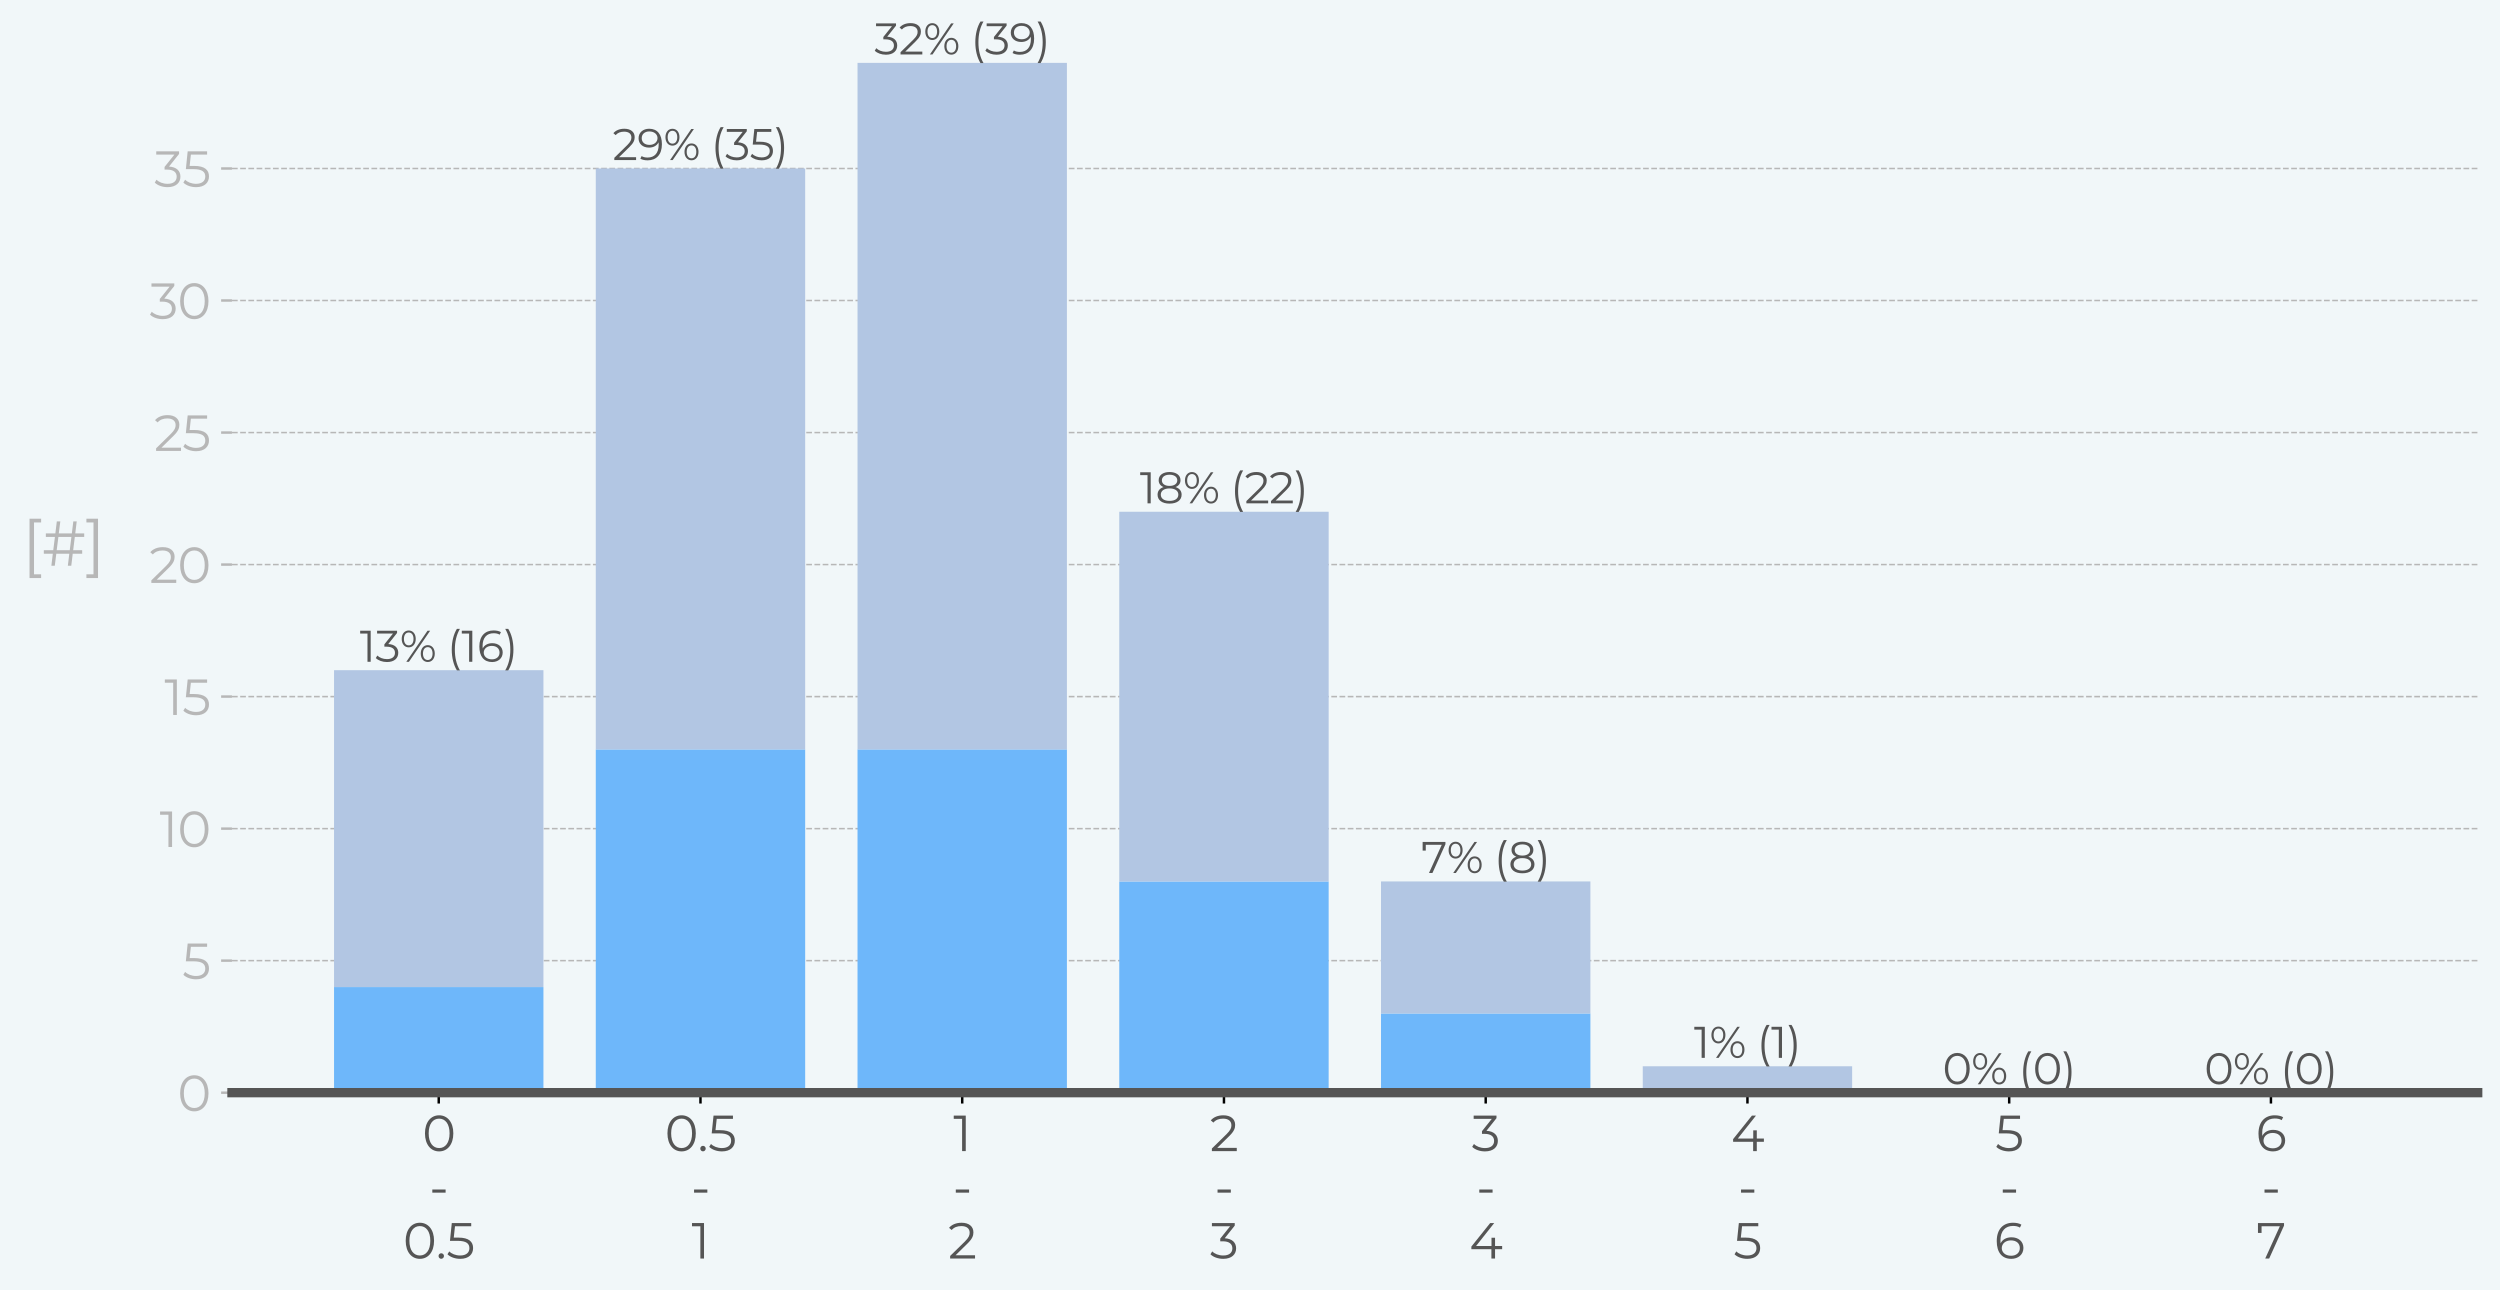 <?xml version="1.0" encoding="utf-8" standalone="no"?>
<!DOCTYPE svg PUBLIC "-//W3C//DTD SVG 1.1//EN"
  "http://www.w3.org/Graphics/SVG/1.1/DTD/svg11.dtd">
<svg xmlns:xlink="http://www.w3.org/1999/xlink" width="807.524pt" height="416.827pt" viewBox="0 0 807.524 416.827" xmlns="http://www.w3.org/2000/svg" version="1.1">
 <defs>
  <style type="text/css">*{stroke-linejoin: round; stroke-linecap: butt}</style>
 </defs>
 <g id="figure_1">
  <g id="patch_1">
   <path d="M 0 416.827 
L 807.524 416.827 
L 807.524 0 
L 0 0 
z
" style="fill: #f1f7f9"/>
  </g>
  <g id="axes_1">
   <g id="patch_2">
    <path d="M 74.924 352.945 
L 800.324 352.945 
L 800.324 20.305 
L 74.924 20.305 
z
" style="fill: #f1f7f9"/>
   </g>
   <g id="matplotlib.axis_1">
    <g id="xtick_1">
     <g id="line2d_1">
      <defs>
       <path id="m63d88fb5f1" d="M 0 0 
L 0 3.5 
" style="stroke: #000000; stroke-width: 0.8"/>
      </defs>
      <g>
       <use xlink:href="#m63d88fb5f1" x="141.715" y="352.945" style="stroke: #000000; stroke-width: 0.8"/>
      </g>
     </g>
     <g id="text_1">
      <!-- 0 -->
      <g style="fill: #555555" transform="translate(136.418 371.818)scale(0.16 -0.16)">
       <defs>
        <path id="Montserrat-Regular-30" d="M 2118 -38 
C 3155 -38 3910 813 3910 2240 
C 3910 3667 3155 4518 2118 4518 
C 1082 4518 333 3667 333 2240 
C 333 813 1082 -38 2118 -38 
z
M 2118 384 
C 1338 384 800 1043 800 2240 
C 800 3437 1338 4096 2118 4096 
C 2899 4096 3437 3437 3437 2240 
C 3437 1043 2899 384 2118 384 
z
" transform="scale(0.016)"/>
       </defs>
       <use xlink:href="#Montserrat-Regular-30"/>
      </g>
      <!-- - -->
      <g style="fill: #555555" transform="translate(138.658 389.17)scale(0.16 -0.16)">
       <defs>
        <path id="Montserrat-Regular-2d" d="M 384 1536 
L 2061 1536 
L 2061 1933 
L 384 1933 
L 384 1536 
z
" transform="scale(0.016)"/>
       </defs>
       <use xlink:href="#Montserrat-Regular-2d"/>
      </g>
      <!-- 0.5 -->
      <g style="fill: #555555" transform="translate(130.195 406.522)scale(0.16 -0.16)">
       <defs>
        <path id="Montserrat-Regular-2e" d="M 678 -32 
C 864 -32 1024 122 1024 320 
C 1024 518 864 666 678 666 
C 493 666 339 518 339 320 
C 339 122 493 -32 678 -32 
z
" transform="scale(0.016)"/>
        <path id="Montserrat-Regular-35" d="M 1510 2643 
L 934 2643 
L 1088 4070 
L 3136 4070 
L 3136 4480 
L 685 4480 
L 454 2234 
L 1408 2234 
C 2547 2234 2906 1875 2906 1299 
C 2906 755 2502 384 1741 384 
C 1165 384 653 602 365 902 
L 141 538 
C 486 186 1101 -38 1747 -38 
C 2842 -38 3373 557 3373 1318 
C 3373 2112 2861 2643 1510 2643 
z
" transform="scale(0.016)"/>
       </defs>
       <use xlink:href="#Montserrat-Regular-30"/>
       <use xlink:href="#Montserrat-Regular-2e" x="66.2"/>
       <use xlink:href="#Montserrat-Regular-35" x="87.4"/>
      </g>
     </g>
    </g>
    <g id="xtick_2">
     <g id="line2d_2">
      <g>
       <use xlink:href="#m63d88fb5f1" x="226.26" y="352.945" style="stroke: #000000; stroke-width: 0.8"/>
      </g>
     </g>
     <g id="text_2">
      <!-- 0.5 -->
      <g style="fill: #555555" transform="translate(214.74 371.818)scale(0.16 -0.16)">
       <use xlink:href="#Montserrat-Regular-30"/>
       <use xlink:href="#Montserrat-Regular-2e" x="66.2"/>
       <use xlink:href="#Montserrat-Regular-35" x="87.4"/>
      </g>
      <!-- - -->
      <g style="fill: #555555" transform="translate(223.204 389.17)scale(0.16 -0.16)">
       <use xlink:href="#Montserrat-Regular-2d"/>
      </g>
      <!-- 1 -->
      <g style="fill: #555555" transform="translate(223.373 406.522)scale(0.16 -0.16)">
       <defs>
        <path id="Montserrat-Regular-31" d="M 58 4480 
L 58 4070 
L 1114 4070 
L 1114 0 
L 1574 0 
L 1574 4480 
L 58 4480 
z
" transform="scale(0.016)"/>
       </defs>
       <use xlink:href="#Montserrat-Regular-31"/>
      </g>
     </g>
    </g>
    <g id="xtick_3">
     <g id="line2d_3">
      <g>
       <use xlink:href="#m63d88fb5f1" x="310.806" y="352.945" style="stroke: #000000; stroke-width: 0.8"/>
      </g>
     </g>
     <g id="text_3">
      <!-- 1 -->
      <g style="fill: #555555" transform="translate(307.918 371.818)scale(0.16 -0.16)">
       <use xlink:href="#Montserrat-Regular-31"/>
      </g>
      <!-- - -->
      <g style="fill: #555555" transform="translate(307.749 389.17)scale(0.16 -0.16)">
       <use xlink:href="#Montserrat-Regular-2d"/>
      </g>
      <!-- 2 -->
      <g style="fill: #555555" transform="translate(306.262 406.522)scale(0.16 -0.16)">
       <defs>
        <path id="Montserrat-Regular-32" d="M 928 410 
L 2451 1907 
C 3053 2496 3187 2880 3187 3309 
C 3187 4058 2611 4518 1702 4518 
C 1018 4518 461 4288 115 3878 
L 442 3597 
C 736 3936 1139 4096 1664 4096 
C 2349 4096 2714 3776 2714 3258 
C 2714 2950 2618 2650 2112 2150 
L 250 326 
L 250 0 
L 3392 0 
L 3392 410 
L 928 410 
z
" transform="scale(0.016)"/>
       </defs>
       <use xlink:href="#Montserrat-Regular-32"/>
      </g>
     </g>
    </g>
    <g id="xtick_4">
     <g id="line2d_4">
      <g>
       <use xlink:href="#m63d88fb5f1" x="395.351" y="352.945" style="stroke: #000000; stroke-width: 0.8"/>
      </g>
     </g>
     <g id="text_4">
      <!-- 2 -->
      <g style="fill: #555555" transform="translate(390.807 371.818)scale(0.16 -0.16)">
       <use xlink:href="#Montserrat-Regular-32"/>
      </g>
      <!-- - -->
      <g style="fill: #555555" transform="translate(392.295 389.17)scale(0.16 -0.16)">
       <use xlink:href="#Montserrat-Regular-2d"/>
      </g>
      <!-- 3 -->
      <g style="fill: #555555" transform="translate(390.839 406.522)scale(0.16 -0.16)">
       <defs>
        <path id="Montserrat-Regular-33" d="M 1856 2560 
L 3123 4154 
L 3123 4480 
L 243 4480 
L 243 4070 
L 2534 4070 
L 1293 2515 
L 1293 2176 
L 1613 2176 
C 2445 2176 2822 1824 2822 1286 
C 2822 730 2413 384 1670 384 
C 1088 384 570 602 282 902 
L 58 538 
C 403 186 1024 -38 1670 -38 
C 2752 -38 3296 538 3296 1286 
C 3296 2003 2816 2509 1856 2560 
z
" transform="scale(0.016)"/>
       </defs>
       <use xlink:href="#Montserrat-Regular-33"/>
      </g>
     </g>
    </g>
    <g id="xtick_5">
     <g id="line2d_5">
      <g>
       <use xlink:href="#m63d88fb5f1" x="479.896" y="352.945" style="stroke: #000000; stroke-width: 0.8"/>
      </g>
     </g>
     <g id="text_5">
      <!-- 3 -->
      <g style="fill: #555555" transform="translate(475.384 371.818)scale(0.16 -0.16)">
       <use xlink:href="#Montserrat-Regular-33"/>
      </g>
      <!-- - -->
      <g style="fill: #555555" transform="translate(476.84 389.17)scale(0.16 -0.16)">
       <use xlink:href="#Montserrat-Regular-2d"/>
      </g>
      <!-- 4 -->
      <g style="fill: #555555" transform="translate(474.609 406.522)scale(0.16 -0.16)">
       <defs>
        <path id="Montserrat-Regular-34" d="M 4141 1587 
L 3245 1587 
L 3245 2624 
L 2797 2624 
L 2797 1587 
L 851 1587 
L 3142 4480 
L 2630 4480 
L 256 1510 
L 256 1178 
L 2784 1178 
L 2784 0 
L 3245 0 
L 3245 1178 
L 4141 1178 
L 4141 1587 
z
" transform="scale(0.016)"/>
       </defs>
       <use xlink:href="#Montserrat-Regular-34"/>
      </g>
     </g>
    </g>
    <g id="xtick_6">
     <g id="line2d_6">
      <g>
       <use xlink:href="#m63d88fb5f1" x="564.442" y="352.945" style="stroke: #000000; stroke-width: 0.8"/>
      </g>
     </g>
     <g id="text_6">
      <!-- 4 -->
      <g style="fill: #555555" transform="translate(559.154 371.818)scale(0.16 -0.16)">
       <use xlink:href="#Montserrat-Regular-34"/>
      </g>
      <!-- - -->
      <g style="fill: #555555" transform="translate(561.386 389.17)scale(0.16 -0.16)">
       <use xlink:href="#Montserrat-Regular-2d"/>
      </g>
      <!-- 5 -->
      <g style="fill: #555555" transform="translate(559.914 406.522)scale(0.16 -0.16)">
       <use xlink:href="#Montserrat-Regular-35"/>
      </g>
     </g>
    </g>
    <g id="xtick_7">
     <g id="line2d_7">
      <g>
       <use xlink:href="#m63d88fb5f1" x="648.987" y="352.945" style="stroke: #000000; stroke-width: 0.8"/>
      </g>
     </g>
     <g id="text_7">
      <!-- 5 -->
      <g style="fill: #555555" transform="translate(644.46 371.818)scale(0.16 -0.16)">
       <use xlink:href="#Montserrat-Regular-35"/>
      </g>
      <!-- - -->
      <g style="fill: #555555" transform="translate(645.931 389.17)scale(0.16 -0.16)">
       <use xlink:href="#Montserrat-Regular-2d"/>
      </g>
      <!-- 6 -->
      <g style="fill: #555555" transform="translate(644.115 406.522)scale(0.16 -0.16)">
       <defs>
        <path id="Montserrat-Regular-36" d="M 2189 2682 
C 1568 2682 1043 2406 819 1914 
C 806 2048 800 2176 800 2278 
C 800 3494 1421 4115 2387 4115 
C 2720 4115 3027 4058 3258 3904 
L 3443 4275 
C 3162 4448 2784 4518 2381 4518 
C 1165 4518 333 3725 333 2202 
C 333 787 979 -38 2170 -38 
C 3040 -38 3699 499 3699 1338 
C 3699 2157 3078 2682 2189 2682 
z
M 2150 352 
C 1376 352 966 819 966 1312 
C 966 1869 1434 2291 2118 2291 
C 2810 2291 3245 1914 3245 1325 
C 3245 730 2797 352 2150 352 
z
" transform="scale(0.016)"/>
       </defs>
       <use xlink:href="#Montserrat-Regular-36"/>
      </g>
     </g>
    </g>
    <g id="xtick_8">
     <g id="line2d_8">
      <g>
       <use xlink:href="#m63d88fb5f1" x="733.533" y="352.945" style="stroke: #000000; stroke-width: 0.8"/>
      </g>
     </g>
     <g id="text_8">
      <!-- 6 -->
      <g style="fill: #555555" transform="translate(728.66 371.818)scale(0.16 -0.16)">
       <use xlink:href="#Montserrat-Regular-36"/>
      </g>
      <!-- - -->
      <g style="fill: #555555" transform="translate(730.477 389.17)scale(0.16 -0.16)">
       <use xlink:href="#Montserrat-Regular-2d"/>
      </g>
      <!-- 7 -->
      <g style="fill: #555555" transform="translate(728.82 406.522)scale(0.16 -0.16)">
       <defs>
        <path id="Montserrat-Regular-37" d="M 205 4480 
L 205 3232 
L 659 3232 
L 659 4070 
L 2963 4070 
L 1120 0 
L 1619 0 
L 3494 4154 
L 3494 4480 
L 205 4480 
z
" transform="scale(0.016)"/>
       </defs>
       <use xlink:href="#Montserrat-Regular-37"/>
      </g>
     </g>
    </g>
   </g>
   <g id="matplotlib.axis_2">
    <g id="ytick_1">
     <g id="line2d_9">
      <path d="M 74.924 352.945 
L 800.324 352.945 
" clip-path="url(#p26552784f3)" style="fill: none; stroke-dasharray: 1.85,0.8; stroke-dashoffset: 0; stroke: #b7b7b7; stroke-width: 0.5"/>
     </g>
     <g id="line2d_10">
      <defs>
       <path id="m5283c73f24" d="M 0 0 
L -3.5 0 
" style="stroke: #b7b7b7; stroke-width: 0.8"/>
      </defs>
      <g>
       <use xlink:href="#m5283c73f24" x="74.924" y="352.945" style="fill: #b7b7b7; stroke: #b7b7b7; stroke-width: 0.8"/>
      </g>
     </g>
     <g id="text_9">
      <!-- 0 -->
      <g style="fill: #b7b7b7" transform="translate(57.331 358.882)scale(0.16 -0.16)">
       <use xlink:href="#Montserrat-Regular-30"/>
      </g>
     </g>
    </g>
    <g id="ytick_2">
     <g id="line2d_11">
      <path d="M 74.924 310.299 
L 800.324 310.299 
" clip-path="url(#p26552784f3)" style="fill: none; stroke-dasharray: 1.85,0.8; stroke-dashoffset: 0; stroke: #b7b7b7; stroke-width: 0.5"/>
     </g>
     <g id="line2d_12">
      <g>
       <use xlink:href="#m5283c73f24" x="74.924" y="310.299" style="fill: #b7b7b7; stroke: #b7b7b7; stroke-width: 0.8"/>
      </g>
     </g>
     <g id="text_10">
      <!-- 5 -->
      <g style="fill: #b7b7b7" transform="translate(58.869 316.235)scale(0.16 -0.16)">
       <use xlink:href="#Montserrat-Regular-35"/>
      </g>
     </g>
    </g>
    <g id="ytick_3">
     <g id="line2d_13">
      <path d="M 74.924 267.653 
L 800.324 267.653 
" clip-path="url(#p26552784f3)" style="fill: none; stroke-dasharray: 1.85,0.8; stroke-dashoffset: 0; stroke: #b7b7b7; stroke-width: 0.5"/>
     </g>
     <g id="line2d_14">
      <g>
       <use xlink:href="#m5283c73f24" x="74.924" y="267.653" style="fill: #b7b7b7; stroke: #b7b7b7; stroke-width: 0.8"/>
      </g>
     </g>
     <g id="text_11">
      <!-- 10 -->
      <g style="fill: #b7b7b7" transform="translate(51.556 273.589)scale(0.16 -0.16)">
       <use xlink:href="#Montserrat-Regular-31"/>
       <use xlink:href="#Montserrat-Regular-30" x="36.1"/>
      </g>
     </g>
    </g>
    <g id="ytick_4">
     <g id="line2d_15">
      <path d="M 74.924 225.007 
L 800.324 225.007 
" clip-path="url(#p26552784f3)" style="fill: none; stroke-dasharray: 1.85,0.8; stroke-dashoffset: 0; stroke: #b7b7b7; stroke-width: 0.5"/>
     </g>
     <g id="line2d_16">
      <g>
       <use xlink:href="#m5283c73f24" x="74.924" y="225.007" style="fill: #b7b7b7; stroke: #b7b7b7; stroke-width: 0.8"/>
      </g>
     </g>
     <g id="text_12">
      <!-- 15 -->
      <g style="fill: #b7b7b7" transform="translate(53.094 230.943)scale(0.16 -0.16)">
       <use xlink:href="#Montserrat-Regular-31"/>
       <use xlink:href="#Montserrat-Regular-35" x="36.1"/>
      </g>
     </g>
    </g>
    <g id="ytick_5">
     <g id="line2d_17">
      <path d="M 74.924 182.361 
L 800.324 182.361 
" clip-path="url(#p26552784f3)" style="fill: none; stroke-dasharray: 1.85,0.8; stroke-dashoffset: 0; stroke: #b7b7b7; stroke-width: 0.5"/>
     </g>
     <g id="line2d_18">
      <g>
       <use xlink:href="#m5283c73f24" x="74.924" y="182.361" style="fill: #b7b7b7; stroke: #b7b7b7; stroke-width: 0.8"/>
      </g>
     </g>
     <g id="text_13">
      <!-- 20 -->
      <g style="fill: #b7b7b7" transform="translate(48.244 188.297)scale(0.16 -0.16)">
       <use xlink:href="#Montserrat-Regular-32"/>
       <use xlink:href="#Montserrat-Regular-30" x="56.8"/>
      </g>
     </g>
    </g>
    <g id="ytick_6">
     <g id="line2d_19">
      <path d="M 74.924 139.715 
L 800.324 139.715 
" clip-path="url(#p26552784f3)" style="fill: none; stroke-dasharray: 1.85,0.8; stroke-dashoffset: 0; stroke: #b7b7b7; stroke-width: 0.5"/>
     </g>
     <g id="line2d_20">
      <g>
       <use xlink:href="#m5283c73f24" x="74.924" y="139.715" style="fill: #b7b7b7; stroke: #b7b7b7; stroke-width: 0.8"/>
      </g>
     </g>
     <g id="text_14">
      <!-- 25 -->
      <g style="fill: #b7b7b7" transform="translate(49.781 145.651)scale(0.16 -0.16)">
       <use xlink:href="#Montserrat-Regular-32"/>
       <use xlink:href="#Montserrat-Regular-35" x="56.8"/>
      </g>
     </g>
    </g>
    <g id="ytick_7">
     <g id="line2d_21">
      <path d="M 74.924 97.068 
L 800.324 97.068 
" clip-path="url(#p26552784f3)" style="fill: none; stroke-dasharray: 1.85,0.8; stroke-dashoffset: 0; stroke: #b7b7b7; stroke-width: 0.5"/>
     </g>
     <g id="line2d_22">
      <g>
       <use xlink:href="#m5283c73f24" x="74.924" y="97.068" style="fill: #b7b7b7; stroke: #b7b7b7; stroke-width: 0.8"/>
      </g>
     </g>
     <g id="text_15">
      <!-- 30 -->
      <g style="fill: #b7b7b7" transform="translate(48.306 103.005)scale(0.16 -0.16)">
       <use xlink:href="#Montserrat-Regular-33"/>
       <use xlink:href="#Montserrat-Regular-30" x="56.4"/>
      </g>
     </g>
    </g>
    <g id="ytick_8">
     <g id="line2d_23">
      <path d="M 74.924 54.422 
L 800.324 54.422 
" clip-path="url(#p26552784f3)" style="fill: none; stroke-dasharray: 1.85,0.8; stroke-dashoffset: 0; stroke: #b7b7b7; stroke-width: 0.5"/>
     </g>
     <g id="line2d_24">
      <g>
       <use xlink:href="#m5283c73f24" x="74.924" y="54.422" style="fill: #b7b7b7; stroke: #b7b7b7; stroke-width: 0.8"/>
      </g>
     </g>
     <g id="text_16">
      <!-- 35 -->
      <g style="fill: #b7b7b7" transform="translate(49.844 60.358)scale(0.16 -0.16)">
       <use xlink:href="#Montserrat-Regular-33"/>
       <use xlink:href="#Montserrat-Regular-35" x="56.4"/>
      </g>
     </g>
    </g>
    <g id="text_17">
     <!-- [#] -->
     <g style="fill: #b7b7b7" transform="translate(7.2 182.744)scale(0.2 -0.2)">
      <defs>
       <path id="Montserrat-Regular-5b" d="M 730 -1242 
L 1901 -1242 
L 1901 -864 
L 1184 -864 
L 1184 4371 
L 1901 4371 
L 1901 4749 
L 730 4749 
L 730 -1242 
z
" transform="scale(0.016)"/>
       <path id="Montserrat-Regular-23" d="M 4262 2912 
L 4262 3264 
L 3360 3264 
L 3507 4480 
L 3162 4480 
L 3014 3264 
L 1696 3264 
L 1850 4480 
L 1498 4480 
L 1350 3264 
L 390 3264 
L 390 2912 
L 1306 2912 
L 1139 1568 
L 186 1568 
L 186 1216 
L 1094 1216 
L 947 0 
L 1293 0 
L 1446 1216 
L 2758 1216 
L 2611 0 
L 2957 0 
L 3104 1216 
L 4058 1216 
L 4058 1568 
L 3149 1568 
L 3315 2912 
L 4262 2912 
z
M 2803 1568 
L 1485 1568 
L 1658 2912 
L 2970 2912 
L 2803 1568 
z
" transform="scale(0.016)"/>
       <path id="Montserrat-Regular-5d" d="M 1306 -1242 
L 1306 4749 
L 134 4749 
L 134 4371 
L 851 4371 
L 851 -864 
L 134 -864 
L 134 -1242 
L 1306 -1242 
z
" transform="scale(0.016)"/>
      </defs>
      <use xlink:href="#Montserrat-Regular-5b"/>
      <use xlink:href="#Montserrat-Regular-23" x="31.8"/>
      <use xlink:href="#Montserrat-Regular-5d" x="101.4"/>
     </g>
    </g>
   </g>
   <g id="patch_3">
    <path d="M 107.896 352.945 
L 175.533 352.945 
L 175.533 318.828 
L 107.896 318.828 
z
" clip-path="url(#p26552784f3)" style="fill: #6eb7fa"/>
   </g>
   <g id="patch_4">
    <path d="M 192.442 352.945 
L 260.078 352.945 
L 260.078 242.065 
L 192.442 242.065 
z
" clip-path="url(#p26552784f3)" style="fill: #6eb7fa"/>
   </g>
   <g id="patch_5">
    <path d="M 276.987 352.945 
L 344.624 352.945 
L 344.624 242.065 
L 276.987 242.065 
z
" clip-path="url(#p26552784f3)" style="fill: #6eb7fa"/>
   </g>
   <g id="patch_6">
    <path d="M 361.533 352.945 
L 429.169 352.945 
L 429.169 284.711 
L 361.533 284.711 
z
" clip-path="url(#p26552784f3)" style="fill: #6eb7fa"/>
   </g>
   <g id="patch_7">
    <path d="M 446.078 352.945 
L 513.715 352.945 
L 513.715 327.358 
L 446.078 327.358 
z
" clip-path="url(#p26552784f3)" style="fill: #6eb7fa"/>
   </g>
   <g id="patch_8">
    <path d="M 530.624 352.945 
L 598.26 352.945 
L 598.26 352.945 
L 530.624 352.945 
z
" clip-path="url(#p26552784f3)" style="fill: #6eb7fa"/>
   </g>
   <g id="patch_9">
    <path d="M 615.169 352.945 
L 682.806 352.945 
L 682.806 352.945 
L 615.169 352.945 
z
" clip-path="url(#p26552784f3)" style="fill: #6eb7fa"/>
   </g>
   <g id="patch_10">
    <path d="M 699.715 352.945 
L 767.351 352.945 
L 767.351 352.945 
L 699.715 352.945 
z
" clip-path="url(#p26552784f3)" style="fill: #6eb7fa"/>
   </g>
   <g id="patch_11">
    <path d="M 107.896 318.828 
L 175.533 318.828 
L 175.533 216.478 
L 107.896 216.478 
z
" clip-path="url(#p26552784f3)" style="fill: #b2c6e3"/>
   </g>
   <g id="patch_12">
    <path d="M 192.442 242.065 
L 260.078 242.065 
L 260.078 54.422 
L 192.442 54.422 
z
" clip-path="url(#p26552784f3)" style="fill: #b2c6e3"/>
   </g>
   <g id="patch_13">
    <path d="M 276.987 242.065 
L 344.624 242.065 
L 344.624 20.305 
L 276.987 20.305 
z
" clip-path="url(#p26552784f3)" style="fill: #b2c6e3"/>
   </g>
   <g id="patch_14">
    <path d="M 361.533 284.711 
L 429.169 284.711 
L 429.169 165.302 
L 361.533 165.302 
z
" clip-path="url(#p26552784f3)" style="fill: #b2c6e3"/>
   </g>
   <g id="patch_15">
    <path d="M 446.078 327.358 
L 513.715 327.358 
L 513.715 284.711 
L 446.078 284.711 
z
" clip-path="url(#p26552784f3)" style="fill: #b2c6e3"/>
   </g>
   <g id="patch_16">
    <path d="M 530.624 352.945 
L 598.26 352.945 
L 598.26 344.416 
L 530.624 344.416 
z
" clip-path="url(#p26552784f3)" style="fill: #b2c6e3"/>
   </g>
   <g id="patch_17">
    <path d="M 615.169 352.945 
L 682.806 352.945 
L 682.806 352.945 
L 615.169 352.945 
z
" clip-path="url(#p26552784f3)" style="fill: #b2c6e3"/>
   </g>
   <g id="patch_18">
    <path d="M 699.715 352.945 
L 767.351 352.945 
L 767.351 352.945 
L 699.715 352.945 
z
" clip-path="url(#p26552784f3)" style="fill: #b2c6e3"/>
   </g>
   <g id="text_18">
    <!-- 13% (16) -->
    <g style="fill: #555555" transform="translate(116.205 213.761)scale(0.14 -0.14)">
     <defs>
      <path id="Montserrat-Regular-25" d="M 1280 2080 
C 1875 2080 2291 2560 2291 3296 
C 2291 4032 1875 4512 1280 4512 
C 678 4512 269 4026 269 3296 
C 269 2566 678 2080 1280 2080 
z
M 934 0 
L 1312 0 
L 4371 4480 
L 3994 4480 
L 934 0 
z
M 1280 2368 
C 858 2368 589 2720 589 3296 
C 589 3872 858 4224 1280 4224 
C 1696 4224 1971 3878 1971 3296 
C 1971 2714 1696 2368 1280 2368 
z
M 4026 -32 
C 4627 -32 5037 454 5037 1184 
C 5037 1914 4627 2400 4026 2400 
C 3430 2400 3014 1914 3014 1184 
C 3014 454 3430 -32 4026 -32 
z
M 4026 256 
C 3610 256 3334 602 3334 1184 
C 3334 1766 3610 2112 4026 2112 
C 4448 2112 4717 1760 4717 1184 
C 4717 608 4448 256 4026 256 
z
" transform="scale(0.016)"/>
      <path id="Montserrat-Regular-20" transform="scale(0.016)"/>
      <path id="Montserrat-Regular-28" d="M 1408 -1242 
L 1843 -1242 
C 1338 -365 1114 614 1114 1754 
C 1114 2893 1338 3872 1843 4749 
L 1408 4749 
C 934 3987 666 2931 666 1754 
C 666 576 934 -467 1408 -1242 
z
" transform="scale(0.016)"/>
      <path id="Montserrat-Regular-29" d="M 691 -1242 
C 1171 -467 1440 576 1440 1754 
C 1440 2931 1171 3987 691 4749 
L 256 4749 
C 768 3872 992 2893 992 1754 
C 992 614 768 -365 256 -1242 
L 691 -1242 
z
" transform="scale(0.016)"/>
     </defs>
     <use xlink:href="#Montserrat-Regular-31"/>
     <use xlink:href="#Montserrat-Regular-33" x="36.1"/>
     <use xlink:href="#Montserrat-Regular-25" x="92.5"/>
     <use xlink:href="#Montserrat-Regular-20" x="175.4"/>
     <use xlink:href="#Montserrat-Regular-28" x="201.6"/>
     <use xlink:href="#Montserrat-Regular-31" x="234.5"/>
     <use xlink:href="#Montserrat-Regular-36" x="270.6"/>
     <use xlink:href="#Montserrat-Regular-29" x="331.5"/>
    </g>
   </g>
   <g id="text_19">
    <!-- 29% (35) -->
    <g style="fill: #555555" transform="translate(197.866 51.705)scale(0.14 -0.14)">
     <defs>
      <path id="Montserrat-Regular-39" d="M 1728 4518 
C 858 4518 198 3981 198 3142 
C 198 2323 819 1798 1709 1798 
C 2330 1798 2854 2074 3078 2566 
C 3091 2432 3098 2304 3098 2202 
C 3098 986 2477 365 1510 365 
C 1178 365 870 422 640 576 
L 454 205 
C 736 32 1114 -38 1517 -38 
C 2733 -38 3565 755 3565 2278 
C 3565 3693 2918 4518 1728 4518 
z
M 1779 2189 
C 1088 2189 653 2566 653 3155 
C 653 3750 1101 4128 1747 4128 
C 2522 4128 2931 3661 2931 3168 
C 2931 2611 2464 2189 1779 2189 
z
" transform="scale(0.016)"/>
     </defs>
     <use xlink:href="#Montserrat-Regular-32"/>
     <use xlink:href="#Montserrat-Regular-39" x="56.8"/>
     <use xlink:href="#Montserrat-Regular-25" x="117.7"/>
     <use xlink:href="#Montserrat-Regular-20" x="200.6"/>
     <use xlink:href="#Montserrat-Regular-28" x="226.8"/>
     <use xlink:href="#Montserrat-Regular-33" x="259.7"/>
     <use xlink:href="#Montserrat-Regular-35" x="316.1"/>
     <use xlink:href="#Montserrat-Regular-29" x="372.7"/>
    </g>
   </g>
   <g id="text_20">
    <!-- 32% (39) -->
    <g style="fill: #555555" transform="translate(282.425 17.588)scale(0.14 -0.14)">
     <use xlink:href="#Montserrat-Regular-33"/>
     <use xlink:href="#Montserrat-Regular-32" x="56.4"/>
     <use xlink:href="#Montserrat-Regular-25" x="113.2"/>
     <use xlink:href="#Montserrat-Regular-20" x="196.1"/>
     <use xlink:href="#Montserrat-Regular-28" x="222.3"/>
     <use xlink:href="#Montserrat-Regular-33" x="255.2"/>
     <use xlink:href="#Montserrat-Regular-39" x="311.6"/>
     <use xlink:href="#Montserrat-Regular-29" x="372.5"/>
    </g>
   </g>
   <g id="text_21">
    <!-- 18% (22) -->
    <g style="fill: #555555" transform="translate(368.163 162.585)scale(0.14 -0.14)">
     <defs>
      <path id="Montserrat-Regular-38" d="M 2899 2349 
C 3360 2528 3616 2867 3616 3334 
C 3616 4064 2982 4518 2035 4518 
C 1088 4518 467 4064 467 3334 
C 467 2867 717 2528 1171 2349 
C 614 2163 307 1786 307 1248 
C 307 454 960 -38 2035 -38 
C 3104 -38 3776 454 3776 1248 
C 3776 1779 3462 2163 2899 2349 
z
M 928 3322 
C 928 3821 1357 4128 2035 4128 
C 2707 4128 3149 3821 3149 3315 
C 3149 2829 2733 2515 2035 2515 
C 1338 2515 928 2829 928 3322 
z
M 2035 352 
C 1242 352 774 698 774 1254 
C 774 1805 1242 2150 2035 2150 
C 2829 2150 3302 1805 3302 1254 
C 3302 698 2829 352 2035 352 
z
" transform="scale(0.016)"/>
     </defs>
     <use xlink:href="#Montserrat-Regular-31"/>
     <use xlink:href="#Montserrat-Regular-38" x="36.1"/>
     <use xlink:href="#Montserrat-Regular-25" x="99.9"/>
     <use xlink:href="#Montserrat-Regular-20" x="182.8"/>
     <use xlink:href="#Montserrat-Regular-28" x="209"/>
     <use xlink:href="#Montserrat-Regular-32" x="241.9"/>
     <use xlink:href="#Montserrat-Regular-32" x="298.7"/>
     <use xlink:href="#Montserrat-Regular-29" x="355.5"/>
    </g>
   </g>
   <g id="text_22">
    <!-- 7% (8) -->
    <g style="fill: #555555" transform="translate(459.063 281.995)scale(0.14 -0.14)">
     <use xlink:href="#Montserrat-Regular-37"/>
     <use xlink:href="#Montserrat-Regular-25" x="58.9"/>
     <use xlink:href="#Montserrat-Regular-20" x="141.8"/>
     <use xlink:href="#Montserrat-Regular-28" x="168"/>
     <use xlink:href="#Montserrat-Regular-38" x="200.9"/>
     <use xlink:href="#Montserrat-Regular-29" x="264.7"/>
    </g>
   </g>
   <g id="text_23">
    <!-- 1% (1) -->
    <g style="fill: #555555" transform="translate(547.144 341.699)scale(0.14 -0.14)">
     <use xlink:href="#Montserrat-Regular-31"/>
     <use xlink:href="#Montserrat-Regular-25" x="36.1"/>
     <use xlink:href="#Montserrat-Regular-20" x="119"/>
     <use xlink:href="#Montserrat-Regular-28" x="145.2"/>
     <use xlink:href="#Montserrat-Regular-31" x="178.1"/>
     <use xlink:href="#Montserrat-Regular-29" x="214.2"/>
    </g>
   </g>
   <g id="text_24">
    <!-- 0% (0) -->
    <g style="fill: #555555" transform="translate(627.474 350.228)scale(0.14 -0.14)">
     <use xlink:href="#Montserrat-Regular-30"/>
     <use xlink:href="#Montserrat-Regular-25" x="66.2"/>
     <use xlink:href="#Montserrat-Regular-20" x="149.1"/>
     <use xlink:href="#Montserrat-Regular-28" x="175.3"/>
     <use xlink:href="#Montserrat-Regular-30" x="208.2"/>
     <use xlink:href="#Montserrat-Regular-29" x="274.4"/>
    </g>
   </g>
   <g id="text_25">
    <!-- 0% (0) -->
    <g style="fill: #555555" transform="translate(712.02 350.228)scale(0.14 -0.14)">
     <use xlink:href="#Montserrat-Regular-30"/>
     <use xlink:href="#Montserrat-Regular-25" x="66.2"/>
     <use xlink:href="#Montserrat-Regular-20" x="149.1"/>
     <use xlink:href="#Montserrat-Regular-28" x="175.3"/>
     <use xlink:href="#Montserrat-Regular-30" x="208.2"/>
     <use xlink:href="#Montserrat-Regular-29" x="274.4"/>
    </g>
   </g>
   <g id="line2d_25">
    <path d="M 74.924 352.945 
L 800.324 352.945 
" style="fill: none; stroke: #555555; stroke-width: 3; stroke-linecap: square"/>
   </g>
  </g>
 </g>
 <defs>
  <clipPath id="p26552784f3">
   <rect x="74.924" y="20.305" width="725.4" height="332.64"/>
  </clipPath>
 </defs>
</svg>
